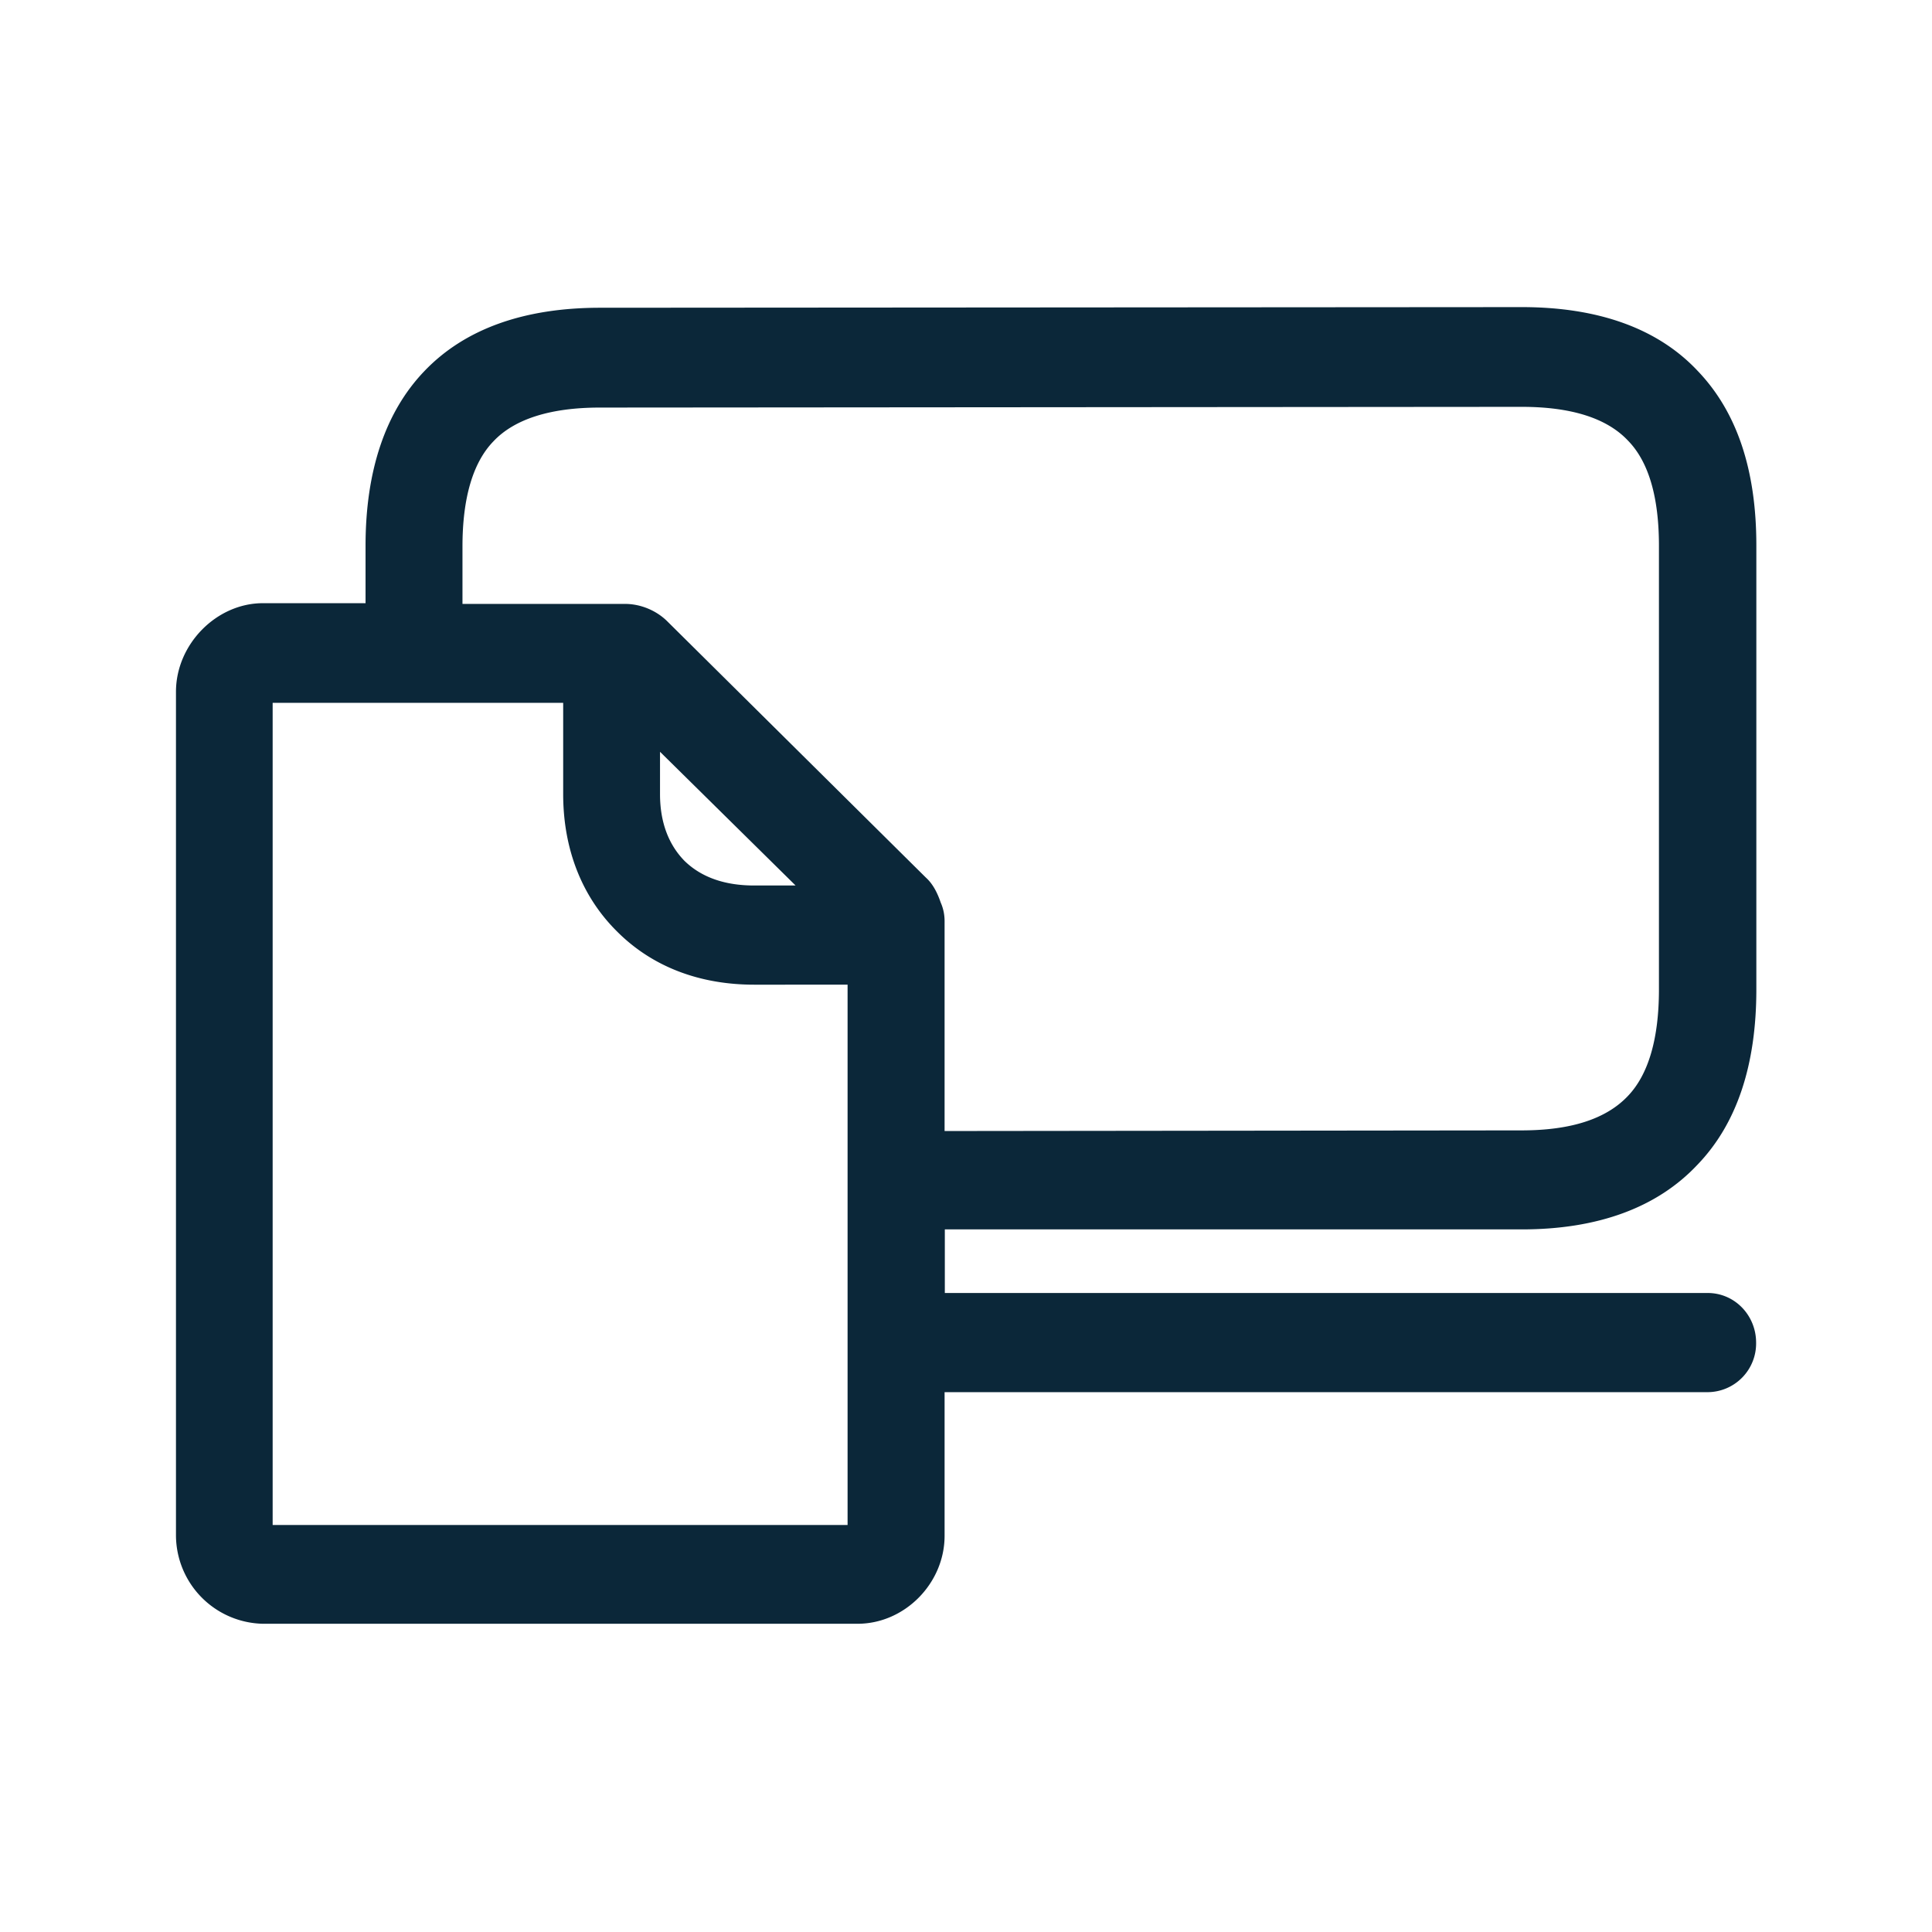 <svg xmlns="http://www.w3.org/2000/svg" width="24" height="24" fill="none"><path fill="#0B2739" d="M21.087 14.468c-.499.532-1.235.804-2.182.804h-7.168v.79h9.476c.339 0 .602.28.602.616a.605.605 0 0 1-.602.616h-9.479v1.784c0 .591-.496 1.093-1.081 1.093H3.266a1.103 1.103 0 0 1-1.08-1.093V8.594c0-.591.503-1.101 1.08-1.101h1.275v-.714c0-.936.25-1.667.73-2.168.5-.524 1.236-.788 2.183-.788l11.45-.008c.948 0 1.687.263 2.183.79.49.51.731 1.232.731 2.17v5.516c0 .936-.24 1.667-.731 2.177m-9.585-3.566c.09.081.145.196.184.31.034.077.05.158.048.25v2.588l7.168-.008c.608 0 1.05-.14 1.322-.429.255-.268.384-.714.384-1.322V6.78c0-.6-.126-1.042-.384-1.306-.263-.28-.706-.42-1.322-.42l-11.45.009c-.609 0-1.06.14-1.323.42-.255.263-.384.706-.384 1.305v.714h2.02c.193 0 .392.082.53.222zM8.199 9.339v.526c0 .345.104.625.305.83.264.257.611.305.866.305h.513zm2.33 9.605v-6.712H9.368c-.68 0-1.266-.224-1.7-.658-.44-.434-.672-1.028-.672-1.709V8.731H3.387v10.213z"/></svg>